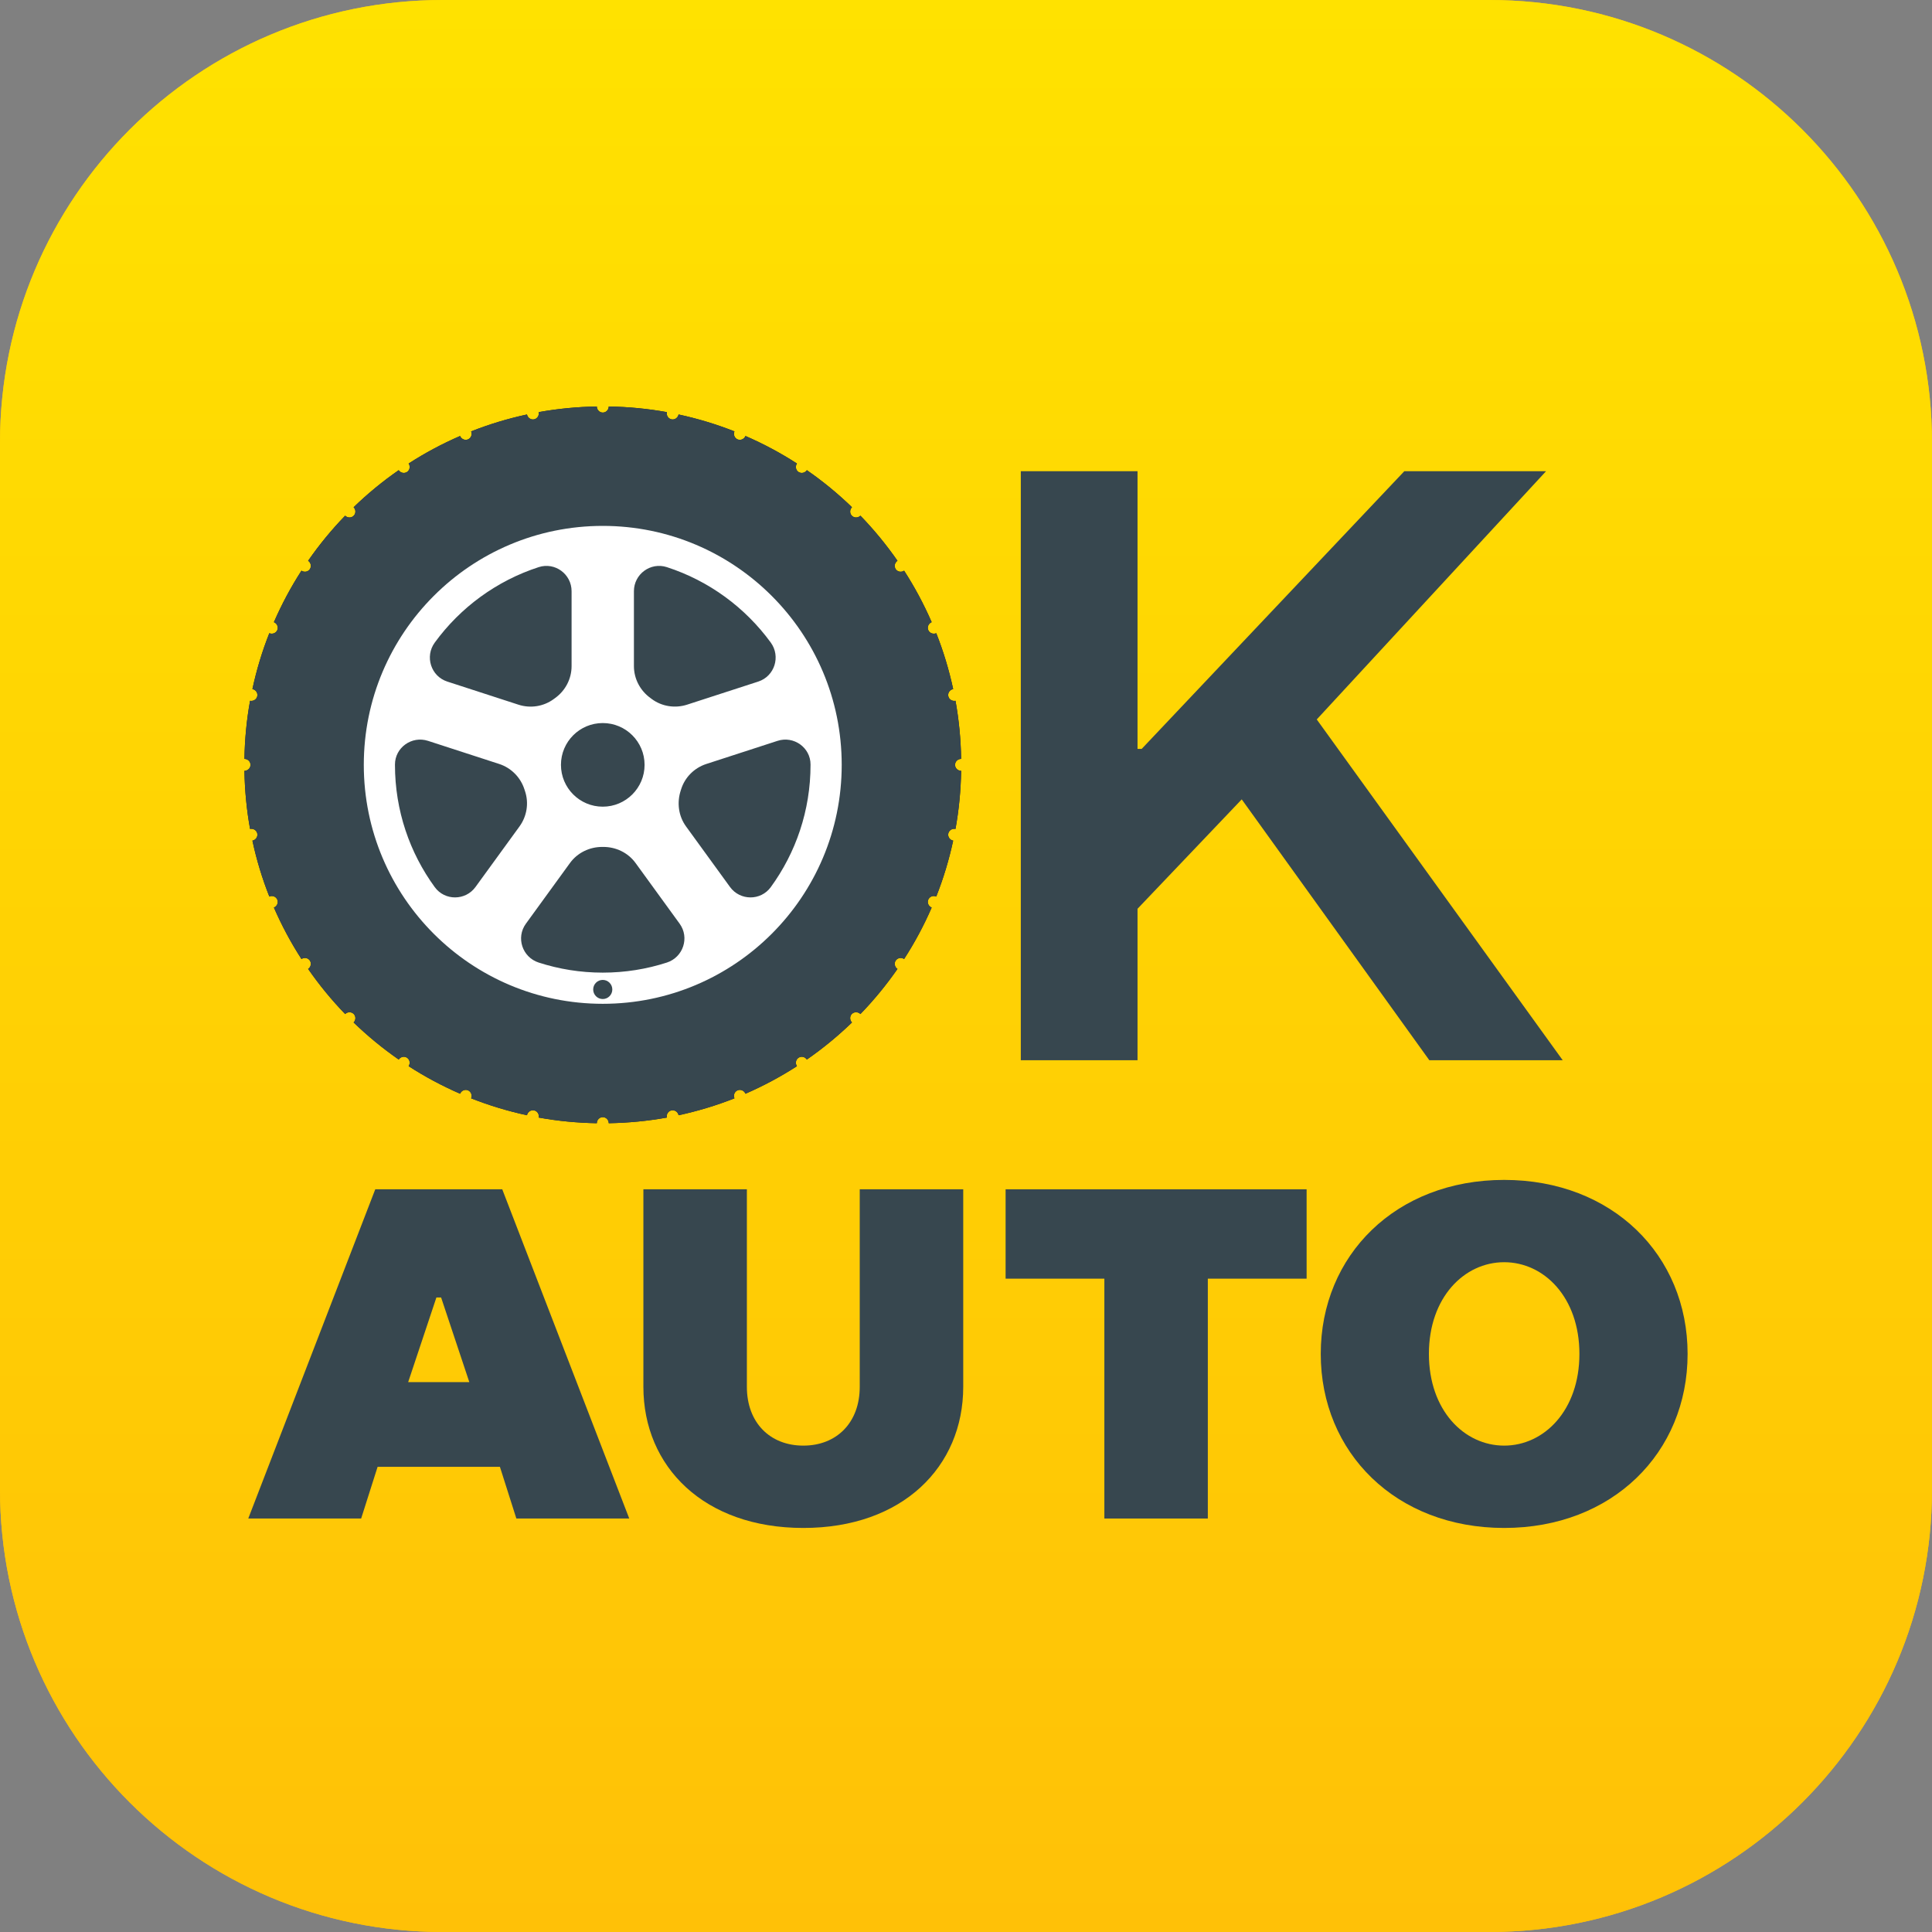<svg width="60" height="60" viewBox="0 0 60 60" fill="none" xmlns="http://www.w3.org/2000/svg">
<rect x="0" y="0" width="60" height="60" fill="#808080" stroke="none"/>
<path d="M46.254 60H13.746C6.154 60 0 53.846 0 46.254V13.746C0 6.154 6.154 0 13.746 0H46.254C53.846 0 60 6.154 60 13.746V46.254C60 53.846 53.846 60 46.254 60Z" fill="#FFC107"/>
<path d="M46.254 60H13.746C6.154 60 0 53.846 0 46.254V13.746C0 6.154 6.154 0 13.746 0H46.254C53.846 0 60 6.154 60 13.746V46.254C60 53.846 53.846 60 46.254 60Z" fill="url(#paint0_linear)"/>
<path d="M29.849 23.568C29.839 22.953 29.78 22.35 29.674 21.764H29.674C29.57 21.784 29.47 21.719 29.45 21.619C29.43 21.518 29.498 21.42 29.602 21.4C29.473 20.802 29.297 20.222 29.077 19.664L29.076 19.665C28.978 19.705 28.867 19.661 28.828 19.567C28.788 19.472 28.836 19.362 28.933 19.322L28.934 19.322C28.692 18.764 28.405 18.23 28.078 17.723C27.991 17.782 27.874 17.76 27.817 17.675C27.76 17.59 27.785 17.474 27.872 17.415C27.526 16.917 27.141 16.449 26.721 16.015C26.646 16.088 26.528 16.089 26.456 16.017C26.384 15.945 26.386 15.827 26.459 15.753C26.024 15.332 25.556 14.947 25.058 14.602C24.999 14.689 24.883 14.713 24.798 14.657C24.713 14.6 24.692 14.483 24.75 14.395C24.244 14.068 23.709 13.782 23.152 13.54L23.151 13.54C23.111 13.637 23.002 13.685 22.907 13.646C22.812 13.606 22.768 13.495 22.809 13.398L22.809 13.397C22.251 13.177 21.671 13.001 21.074 12.872C21.053 12.975 20.955 13.043 20.855 13.023C20.754 13.003 20.689 12.903 20.71 12.799C20.123 12.693 19.52 12.634 18.905 12.624C18.904 12.728 18.822 12.813 18.72 12.813C18.618 12.813 18.536 12.728 18.535 12.624C17.92 12.634 17.317 12.693 16.73 12.799C16.751 12.903 16.686 13.003 16.586 13.023C16.485 13.043 16.387 12.975 16.366 12.872C15.769 13.001 15.189 13.177 14.631 13.397L14.632 13.398C14.672 13.495 14.628 13.606 14.533 13.646C14.439 13.685 14.329 13.637 14.289 13.54L14.289 13.54C13.731 13.782 13.196 14.068 12.69 14.395C12.748 14.483 12.727 14.6 12.642 14.657C12.557 14.713 12.441 14.689 12.382 14.602C11.884 14.947 11.416 15.332 10.982 15.753C11.055 15.827 11.056 15.945 10.984 16.017C10.912 16.089 10.794 16.088 10.719 16.015C10.299 16.449 9.914 16.917 9.569 17.415C9.655 17.474 9.68 17.59 9.623 17.675C9.567 17.76 9.45 17.782 9.362 17.723C9.035 18.23 8.749 18.764 8.506 19.322L8.507 19.322C8.604 19.362 8.652 19.472 8.612 19.567C8.573 19.661 8.462 19.705 8.365 19.665L8.364 19.664C8.143 20.222 7.967 20.802 7.839 21.4C7.942 21.42 8.01 21.518 7.99 21.619C7.97 21.719 7.87 21.784 7.766 21.764H7.766C7.66 22.35 7.601 22.953 7.591 23.568C7.695 23.569 7.78 23.652 7.78 23.753C7.78 23.855 7.695 23.937 7.591 23.939C7.601 24.553 7.66 25.156 7.766 25.743H7.766C7.87 25.722 7.97 25.787 7.99 25.888C8.01 25.988 7.942 26.086 7.839 26.107C7.967 26.704 8.143 27.285 8.364 27.842L8.365 27.842C8.462 27.801 8.573 27.845 8.612 27.94C8.652 28.035 8.604 28.144 8.507 28.185L8.506 28.185C8.749 28.743 9.035 29.277 9.362 29.783C9.45 29.725 9.567 29.746 9.623 29.832C9.68 29.916 9.655 30.032 9.569 30.091C9.914 30.589 10.299 31.058 10.719 31.492C10.794 31.419 10.912 31.418 10.984 31.489C11.056 31.561 11.055 31.679 10.982 31.754C11.416 32.174 11.884 32.559 12.382 32.905C12.441 32.818 12.557 32.793 12.642 32.85C12.727 32.907 12.748 33.024 12.69 33.111C13.196 33.438 13.731 33.724 14.289 33.967L14.289 33.967C14.329 33.869 14.439 33.822 14.533 33.861C14.628 33.9 14.672 34.011 14.632 34.109L14.631 34.11C15.189 34.33 15.769 34.506 16.366 34.635C16.387 34.531 16.485 34.464 16.586 34.484C16.686 34.504 16.751 34.604 16.73 34.707V34.707C17.317 34.813 17.92 34.872 18.535 34.883C18.536 34.778 18.618 34.694 18.72 34.694C18.822 34.694 18.904 34.778 18.905 34.883C19.52 34.872 20.123 34.813 20.71 34.707V34.707C20.689 34.604 20.754 34.504 20.855 34.484C20.955 34.464 21.053 34.531 21.074 34.635C21.671 34.506 22.251 34.33 22.809 34.11L22.809 34.109C22.768 34.011 22.812 33.9 22.907 33.861C23.002 33.822 23.111 33.869 23.151 33.967L23.152 33.967C23.709 33.724 24.244 33.438 24.75 33.111C24.692 33.024 24.713 32.907 24.798 32.85C24.883 32.793 24.999 32.818 25.058 32.905C25.556 32.559 26.024 32.174 26.459 31.754C26.386 31.679 26.384 31.561 26.456 31.489C26.528 31.418 26.646 31.419 26.721 31.492C27.141 31.058 27.526 30.589 27.872 30.091C27.785 30.032 27.76 29.916 27.817 29.832C27.874 29.746 27.991 29.725 28.078 29.783C28.405 29.277 28.692 28.743 28.934 28.185H28.933C28.836 28.144 28.788 28.035 28.828 27.94C28.867 27.845 28.978 27.801 29.075 27.842L29.077 27.842C29.297 27.285 29.473 26.704 29.602 26.107C29.498 26.086 29.43 25.988 29.45 25.888C29.47 25.787 29.57 25.722 29.674 25.743H29.674C29.78 25.156 29.839 24.553 29.849 23.939C29.745 23.937 29.66 23.855 29.66 23.753C29.66 23.652 29.745 23.569 29.849 23.568Z" fill="#231F20"/>
<path d="M29.66 23.753C29.66 23.651 29.745 23.569 29.849 23.568C29.839 22.953 29.78 22.35 29.674 21.763C29.57 21.784 29.47 21.719 29.45 21.619C29.43 21.518 29.498 21.42 29.601 21.399C29.473 20.802 29.297 20.222 29.076 19.664L29.076 19.665C28.978 19.705 28.867 19.661 28.828 19.567C28.788 19.472 28.836 19.362 28.933 19.322L28.934 19.322C28.691 18.764 28.405 18.23 28.078 17.723C27.991 17.782 27.873 17.76 27.817 17.675C27.76 17.59 27.785 17.474 27.872 17.415C27.526 16.917 27.141 16.449 26.721 16.015C26.646 16.088 26.528 16.089 26.456 16.017C26.384 15.945 26.386 15.827 26.459 15.752C26.024 15.332 25.556 14.947 25.058 14.602C24.999 14.688 24.883 14.713 24.798 14.656C24.713 14.6 24.692 14.483 24.75 14.395C24.244 14.068 23.709 13.782 23.151 13.54L23.151 13.54C23.111 13.637 23.001 13.685 22.907 13.645C22.812 13.606 22.768 13.495 22.808 13.398L22.809 13.397C22.251 13.176 21.671 13 21.074 12.872C21.053 12.975 20.955 13.043 20.854 13.023C20.754 13.003 20.689 12.903 20.71 12.799V12.799C20.123 12.693 19.52 12.634 18.905 12.624C18.904 12.728 18.822 12.813 18.72 12.813C18.618 12.813 18.536 12.728 18.535 12.624C17.92 12.634 17.317 12.693 16.73 12.799L16.73 12.799C16.751 12.903 16.686 13.003 16.586 13.023C16.485 13.043 16.387 12.975 16.366 12.872C15.769 13 15.189 13.176 14.631 13.397L14.632 13.398C14.672 13.495 14.628 13.606 14.533 13.645C14.438 13.685 14.329 13.637 14.289 13.54L14.289 13.54C13.73 13.782 13.196 14.068 12.69 14.395C12.748 14.483 12.727 14.6 12.642 14.656C12.557 14.713 12.441 14.688 12.382 14.602C11.884 14.947 11.416 15.332 10.981 15.752C11.055 15.827 11.056 15.945 10.984 16.017C10.912 16.089 10.794 16.088 10.719 16.015C10.299 16.449 9.914 16.917 9.569 17.415C9.655 17.474 9.68 17.59 9.623 17.675C9.566 17.76 9.45 17.782 9.362 17.723C9.035 18.23 8.749 18.764 8.506 19.322L8.507 19.322C8.604 19.362 8.651 19.472 8.612 19.567C8.573 19.661 8.462 19.705 8.365 19.665L8.364 19.664C8.143 20.222 7.967 20.802 7.839 21.399C7.942 21.42 8.01 21.518 7.99 21.619C7.97 21.719 7.87 21.784 7.766 21.763H7.766C7.66 22.35 7.601 22.953 7.591 23.568C7.695 23.569 7.779 23.651 7.779 23.753C7.779 23.855 7.695 23.937 7.591 23.939C7.601 24.553 7.66 25.156 7.766 25.743H7.766C7.87 25.722 7.97 25.787 7.99 25.887C8.01 25.988 7.942 26.086 7.839 26.107C7.967 26.704 8.143 27.285 8.364 27.842L8.365 27.842C8.462 27.801 8.573 27.845 8.612 27.94C8.651 28.035 8.604 28.144 8.507 28.184L8.506 28.185C8.749 28.743 9.035 29.277 9.362 29.783C9.449 29.725 9.566 29.746 9.623 29.831C9.68 29.916 9.655 30.032 9.569 30.091C9.914 30.589 10.299 31.058 10.719 31.492C10.794 31.419 10.912 31.417 10.984 31.489C11.056 31.561 11.055 31.679 10.981 31.754C11.416 32.174 11.884 32.559 12.382 32.905C12.441 32.818 12.557 32.793 12.642 32.85C12.727 32.907 12.748 33.024 12.69 33.111C13.196 33.438 13.73 33.724 14.289 33.967L14.289 33.967C14.329 33.869 14.438 33.822 14.533 33.861C14.628 33.9 14.672 34.011 14.632 34.108L14.631 34.11C15.189 34.33 15.769 34.506 16.366 34.635C16.387 34.531 16.485 34.464 16.586 34.484C16.686 34.503 16.751 34.604 16.73 34.707L16.73 34.707C17.317 34.813 17.92 34.872 18.535 34.882C18.536 34.778 18.618 34.694 18.72 34.694C18.822 34.694 18.904 34.778 18.905 34.882C19.52 34.872 20.123 34.813 20.71 34.707V34.707C20.689 34.604 20.754 34.503 20.854 34.484C20.955 34.464 21.053 34.531 21.074 34.635C21.671 34.506 22.251 34.33 22.809 34.11L22.808 34.108C22.768 34.011 22.812 33.9 22.907 33.861C23.001 33.822 23.111 33.869 23.151 33.967L23.151 33.967C23.709 33.724 24.244 33.438 24.75 33.111C24.692 33.024 24.713 32.907 24.798 32.85C24.883 32.793 24.999 32.818 25.058 32.905C25.556 32.559 26.024 32.174 26.459 31.754C26.386 31.679 26.384 31.561 26.456 31.489C26.528 31.417 26.646 31.419 26.721 31.492C27.141 31.058 27.526 30.589 27.872 30.091C27.785 30.032 27.76 29.916 27.817 29.831C27.873 29.746 27.991 29.725 28.078 29.783C28.405 29.277 28.691 28.743 28.934 28.185L28.933 28.184C28.836 28.144 28.788 28.035 28.828 27.94C28.867 27.845 28.978 27.801 29.075 27.842L29.076 27.842C29.297 27.285 29.473 26.704 29.601 26.107C29.498 26.086 29.43 25.988 29.45 25.887C29.47 25.787 29.57 25.722 29.674 25.743H29.674C29.78 25.156 29.839 24.553 29.849 23.939C29.745 23.937 29.66 23.855 29.66 23.753Z" fill="#37474F"/>
<path d="M23.937 27.551C23.625 27.979 22.983 27.975 22.671 27.546L21.305 25.665C21.071 25.343 21.017 24.928 21.141 24.549C21.145 24.537 21.149 24.524 21.153 24.512C21.269 24.139 21.563 23.847 21.935 23.726L24.146 23.008C24.648 22.844 25.172 23.214 25.172 23.742V23.753C25.172 25.173 24.714 26.485 23.937 27.551ZM20.71 29.893C20.083 30.096 19.414 30.206 18.719 30.206C18.025 30.206 17.356 30.096 16.729 29.893C16.22 29.728 16.018 29.117 16.333 28.685L17.7 26.803C17.934 26.481 18.31 26.3 18.709 26.302H18.73C19.128 26.3 19.505 26.481 19.739 26.803L21.106 28.685C21.42 29.117 21.218 29.728 20.71 29.893ZM18.719 31.026C18.555 31.026 18.422 30.893 18.422 30.729C18.422 30.565 18.555 30.432 18.719 30.432C18.883 30.432 19.016 30.565 19.016 30.729C19.016 30.893 18.883 31.026 18.719 31.026ZM14.767 27.546C14.456 27.975 13.814 27.979 13.502 27.551C12.725 26.485 12.266 25.173 12.266 23.753C12.266 23.75 12.266 23.746 12.266 23.742C12.267 23.214 12.79 22.844 13.293 23.008L15.504 23.726C15.878 23.848 16.169 24.144 16.288 24.519C16.294 24.536 16.299 24.553 16.305 24.57C16.429 24.941 16.363 25.349 16.134 25.665L14.767 27.546ZM13.503 19.954C14.296 18.867 15.421 18.037 16.729 17.613C17.234 17.449 17.751 17.829 17.751 18.36V20.687C17.751 21.081 17.559 21.449 17.239 21.679C17.226 21.688 17.213 21.697 17.201 21.707C16.886 21.941 16.476 22.006 16.102 21.885L13.891 21.167C13.382 21.001 13.187 20.387 13.503 19.954ZM18.719 22.455C19.437 22.455 20.018 23.036 20.018 23.753C20.018 24.47 19.437 25.052 18.719 25.052C18.002 25.052 17.421 24.47 17.421 23.753C17.421 23.036 18.002 22.455 18.719 22.455ZM19.687 18.36C19.687 17.829 20.205 17.449 20.71 17.613C22.018 18.037 23.143 18.867 23.936 19.954C24.251 20.387 24.057 21.001 23.548 21.167L21.344 21.882C20.968 22.005 20.553 21.942 20.236 21.705C20.226 21.698 20.216 21.691 20.207 21.683C19.884 21.452 19.687 21.084 19.687 20.687V18.36ZM18.719 16.332C14.621 16.332 11.298 19.655 11.298 23.753C11.298 27.852 14.621 31.174 18.719 31.174C22.818 31.174 26.14 27.852 26.14 23.753C26.14 19.655 22.818 16.332 18.719 16.332Z" fill="white"/>
<path d="M40.893 22.343L48.531 32.926H44.389L38.563 24.825L35.327 28.223V32.926H31.702V14.634H35.327V23.258H35.456L43.612 14.634H48.014L40.893 22.343Z" fill="#37474F"/>
<path d="M13.699 40.294H13.553L12.676 42.923H14.575L13.699 40.294ZM11.216 47.159H7.71L11.654 36.935H15.598L19.542 47.159H16.036L15.525 45.553H11.727L11.216 47.159Z" fill="#37474F"/>
<path d="M23.195 43.069C23.195 44.179 23.91 44.895 24.948 44.895C25.985 44.895 26.7 44.179 26.7 43.069V36.935H29.914V43.069C29.914 45.553 28.029 47.452 24.948 47.452C21.865 47.452 19.981 45.553 19.981 43.069V36.935H23.195V43.069Z" fill="#37474F"/>
<path d="M40.578 36.935V39.71H37.51V47.159H34.297V39.71H31.23V36.935H40.578Z" fill="#37474F"/>
<path d="M46.713 44.895C47.955 44.895 49.05 43.8 49.05 42.047C49.05 40.294 47.955 39.199 46.713 39.199C45.472 39.199 44.376 40.294 44.376 42.047C44.376 43.8 45.472 44.895 46.713 44.895ZM46.713 47.452C43.354 47.452 41.017 45.115 41.017 42.047C41.017 38.98 43.354 36.643 46.713 36.643C50.073 36.643 52.41 38.98 52.41 42.047C52.41 45.115 50.073 47.452 46.713 47.452Z" fill="#37474F"/>
<defs>
<linearGradient id="paint0_linear" x1="60" y1="0" x2="60" y2="60" gradientUnits="userSpaceOnUse">
<stop stop-color="#FFE200"/>
<stop offset="1" stop-color="#FFC107"/>
</linearGradient>
</defs>
</svg>
